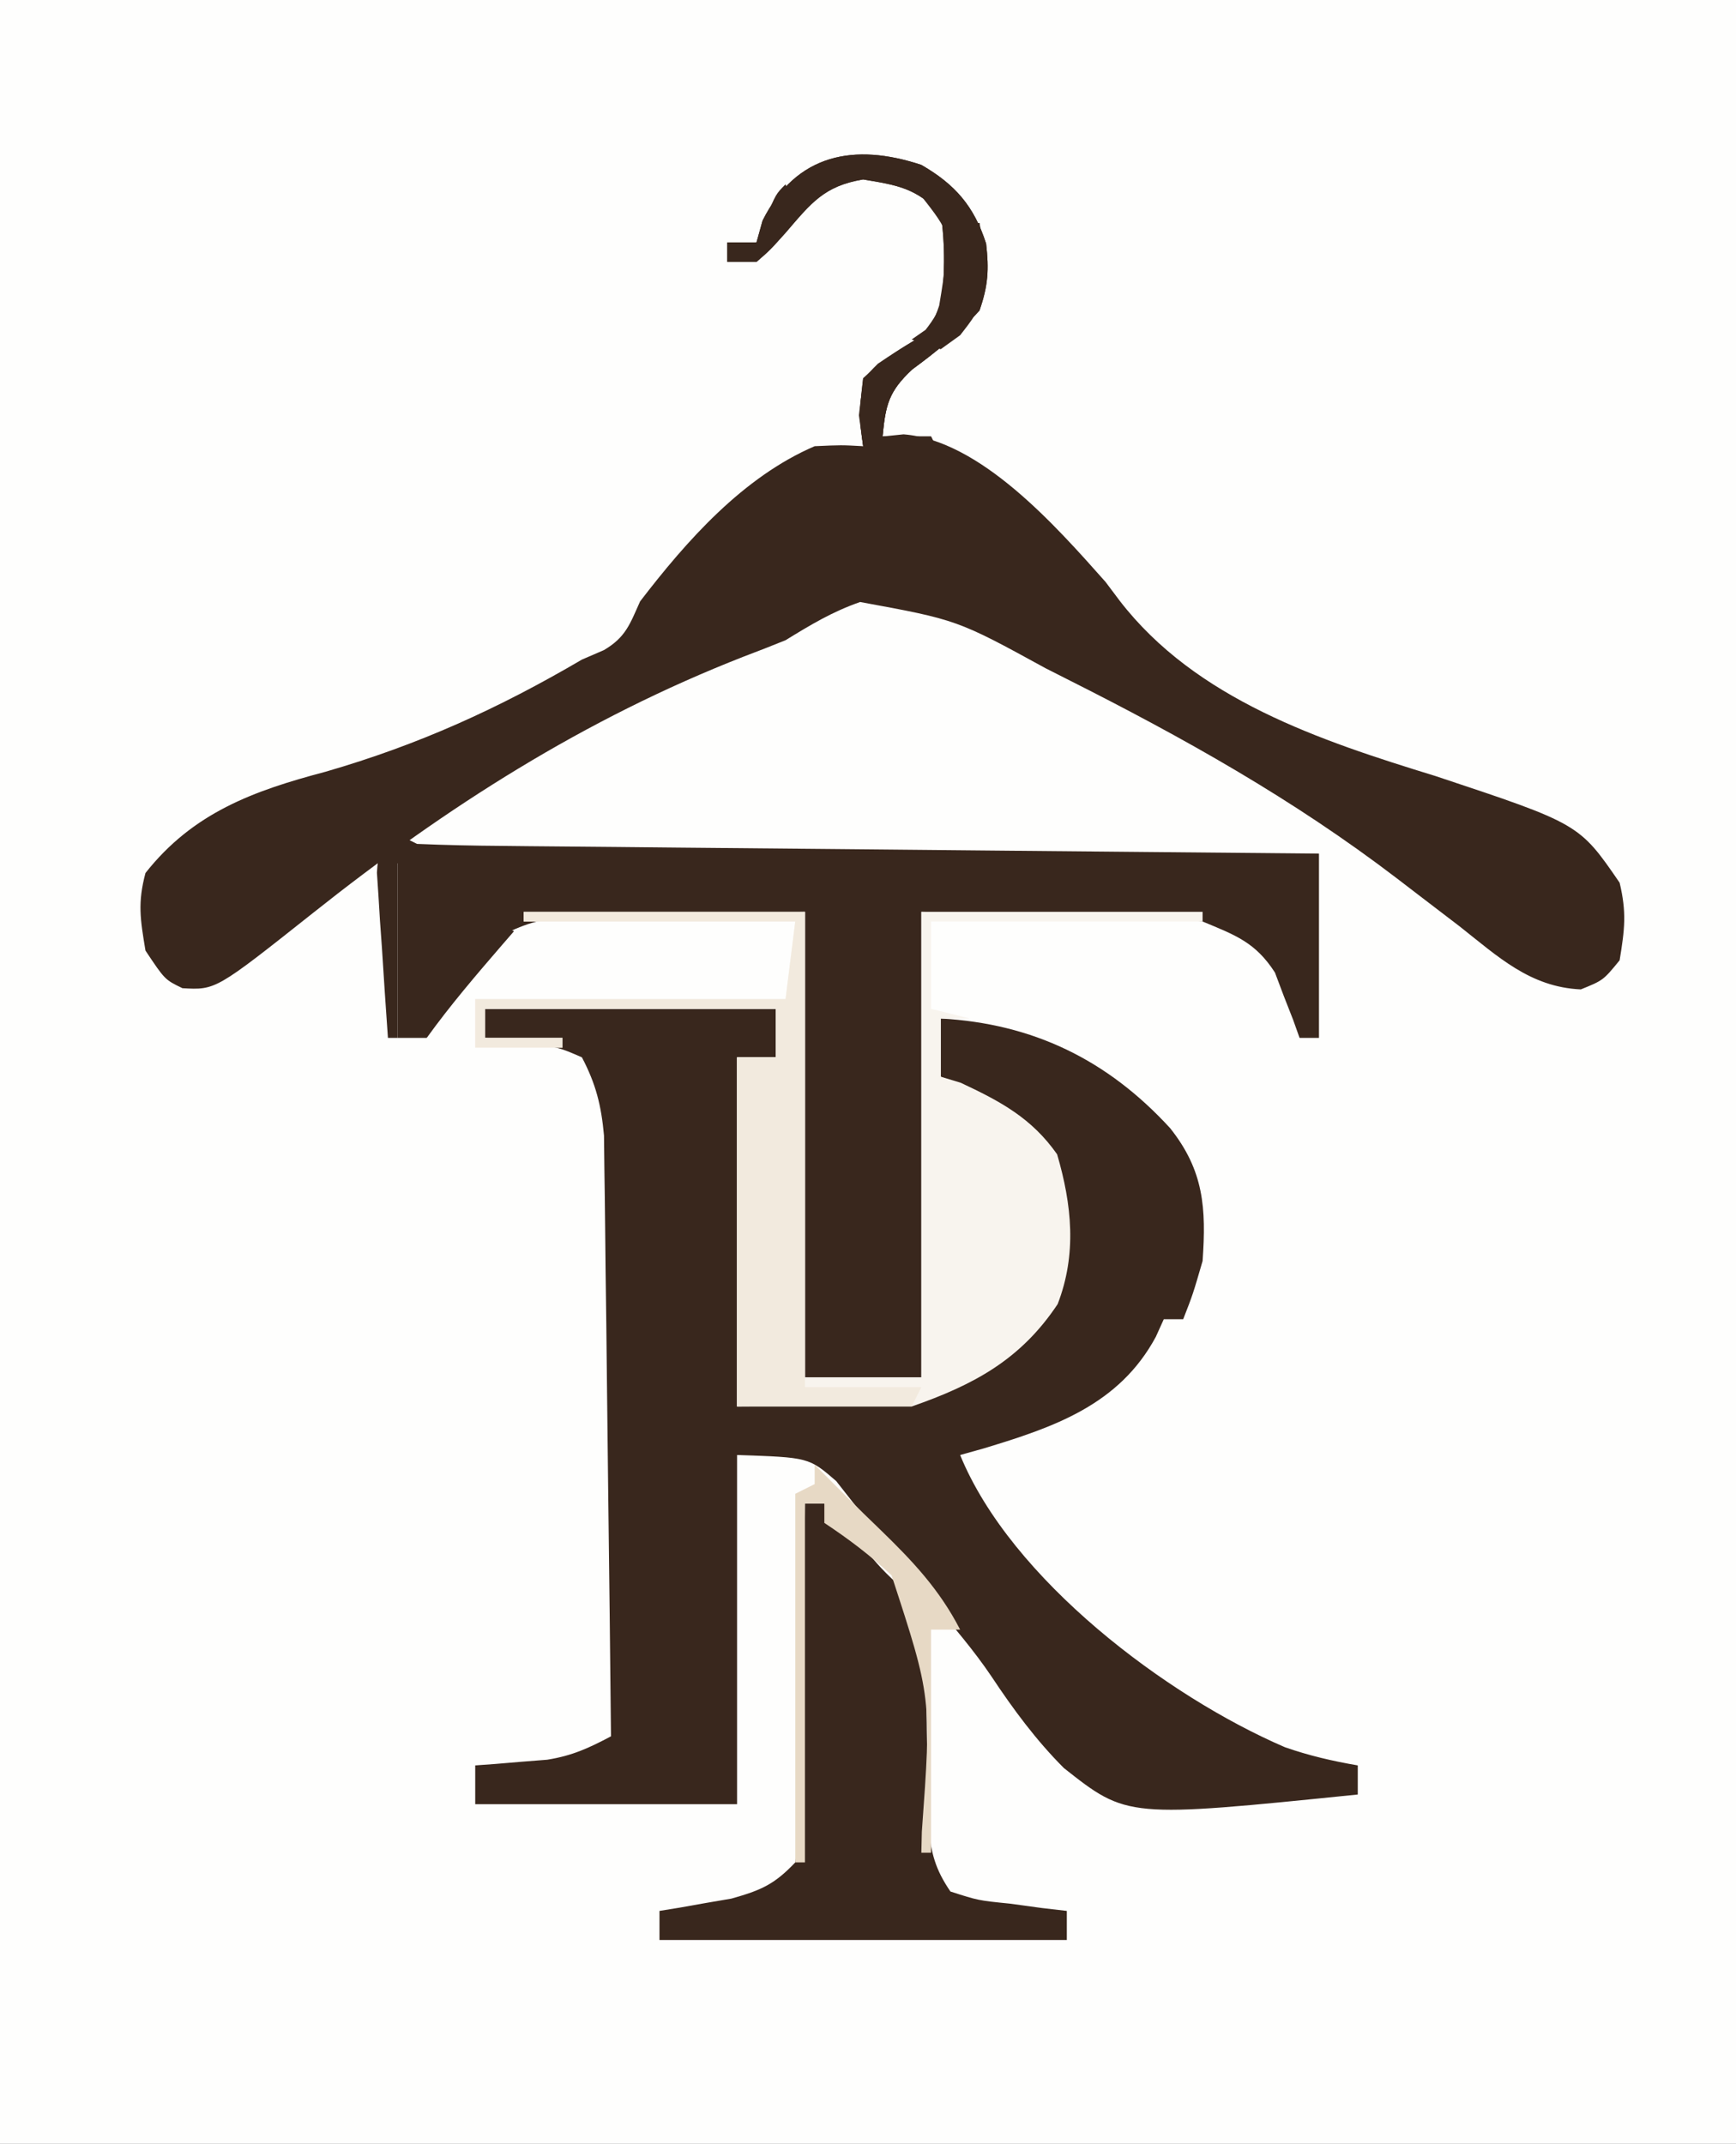 <svg width="179" height="221" viewBox="0 0 179 221" fill="none" xmlns="http://www.w3.org/2000/svg">
<rect x="0" y="0" width="179" height="221" fill="#808080" stroke="none"/>
<g clip-path="url(#clip0_223_56)">
<path d="M0 0C59.07 0 118.14 0 179 0C179 72.93 179 145.86 179 221C119.93 221 60.86 221 0 221C0 148.07 0 75.14 0 0Z" fill="#FEFEFD"/>
<path d="M50 104C59.9 104 69.8 104 80 104C80 105.65 80 107.3 80 109C78.68 109 77.36 109 76 109C76 120.88 76 132.76 76 145C92.005 144.911 92.005 144.911 105.742 137.57C109.142 133.876 109.345 130.359 109.25 125.438C108.72 120.961 108.116 118.319 104.688 115.312C102.251 113.606 99.676 112.293 97 111C97 109.02 97 107.04 97 105C106.52 105.529 114.198 109.258 120.66 116.312C124.125 120.677 124.384 124.527 124 130C123 133.438 123 133.438 122 136C121.34 136 120.68 136 120 136C119.729 136.598 119.459 137.196 119.18 137.812C115.385 144.849 108.674 147.134 101.379 149.336C100.594 149.555 99.809 149.774 99 150C104.252 162.834 120.318 174.892 132.492 180.125C134.984 180.995 137.401 181.553 140 182C140 182.99 140 183.98 140 185C116.222 187.423 116.222 187.423 109.695 182.27C106.836 179.406 104.482 176.222 102.248 172.855C100.42 170.137 98.302 167.686 96.188 165.188C94.083 162.595 91.997 159.996 89.953 157.355C89.288 156.537 88.623 155.718 87.938 154.875C87.369 154.151 86.8 153.426 86.215 152.68C83.389 150.246 83.389 150.246 76 150C76 161.88 76 173.76 76 186C67.09 186 58.18 186 49 186C49 184.68 49 183.36 49 182C49.675 181.951 50.351 181.902 51.047 181.852C52.385 181.739 52.385 181.739 53.75 181.625C55.073 181.521 55.073 181.521 56.422 181.414C59.009 180.999 60.707 180.215 63 179C62.916 170.611 62.821 162.223 62.712 153.834C62.663 149.939 62.616 146.044 62.578 142.148C62.541 138.387 62.495 134.627 62.442 130.866C62.423 129.433 62.408 128 62.397 126.566C62.38 124.556 62.35 122.545 62.319 120.534C62.306 119.391 62.292 118.247 62.279 117.069C61.997 113.963 61.447 111.755 60 109C57.609 107.967 57.609 107.967 54.875 107.688C53.51 107.477 53.51 107.477 52.117 107.262C51.419 107.175 50.72 107.089 50 107C50 106.01 50 105.02 50 104Z" fill="#39271D"/>
<path d="M95 17C98.489 19.012 100.445 21.27 101.68 25.117C101.984 27.783 101.888 29.456 101 32C98.853 34.349 96.632 36.199 94.066 38.078C91.626 40.347 91.309 41.739 91 45C91.714 44.926 92.428 44.853 93.164 44.777C101.096 45.4 108.886 54.241 114 60C114.48 60.638 114.959 61.276 115.453 61.934C123.311 72.113 136.114 76.344 148 80C162.832 84.927 162.832 84.927 167 91C167.732 94.08 167.532 95.756 167 99C165.313 101.062 165.313 101.062 163 102C157.763 101.765 154.444 98.609 150.5 95.5C149.06 94.397 147.618 93.295 146.176 92.195C145.465 91.65 144.754 91.105 144.022 90.544C133.304 82.36 122.02 76.051 110 70C109.283 69.637 108.566 69.274 107.827 68.9C98.687 63.896 98.687 63.896 88.688 62.062C85.809 63.067 83.599 64.405 81 66C79.571 66.583 78.132 67.143 76.688 67.688C60.275 74.106 46.034 83.183 32.28 94.114C22.245 102.071 22.245 102.071 18.812 101.875C17 101 17 101 15 98C14.46 94.762 14.182 93.071 15 90C19.911 83.773 26.147 81.522 33.562 79.562C43.177 76.782 51.398 73.043 60 68C60.75 67.676 61.501 67.353 62.273 67.019C64.52 65.693 64.945 64.354 66 62C70.807 55.734 76.618 49.17 84 46C86.75 45.875 86.75 45.875 89 46C88.784 44.422 88.784 44.422 88.562 42.812C89 39 89 39 90.523 37.492C91.78 36.636 93.063 35.817 94.371 35.043C96.17 34.087 96.17 34.087 97 32C97.406 28.616 97.493 25.377 97 22C94.381 19.381 92.61 19.102 89 18.5C84.959 19.173 83.63 20.944 81 24C79.375 25.812 79.375 25.812 78 27C77.01 27 76.02 27 75 27C75 26.34 75 25.68 75 25C75.99 25 76.98 25 78 25C78.206 24.258 78.412 23.515 78.625 22.75C82.097 15.807 88.131 14.722 95 17Z" fill="#39271D"/>
<path d="M41 89C72.35 89 103.7 89 136 89C136 94.94 136 100.88 136 107C135.34 107 134.68 107 134 107C133.781 106.385 133.562 105.77 133.336 105.137C133.019 104.328 132.702 103.52 132.375 102.688C132.073 101.887 131.772 101.086 131.461 100.262C129.447 97.144 127.41 96.419 124 95C120.626 94.503 120.626 94.503 117.07 94.488C115.326 94.439 115.326 94.439 113.547 94.388C111.358 94.351 111.358 94.351 109.125 94.312C104.464 94.209 99.802 94.106 95 94C95 109.84 95 125.68 95 142C91.04 142 87.08 142 83 142C83 126.16 83 110.32 83 94C78.359 94.082 73.719 94.165 68.938 94.25C67.487 94.266 66.037 94.282 64.543 94.298C55.041 94.497 55.041 94.497 47 99C45.581 101.045 45.581 101.045 45.062 103.25C44.712 104.487 44.361 105.725 44 107C43.01 107 42.02 107 41 107C41 101.06 41 95.12 41 89Z" fill="#39271D"/>
<path d="M54 94C63.57 94 73.14 94 83 94C83 109.84 83 125.68 83 142C86.96 142 90.92 142 95 142C95 126.16 95 110.32 95 94C104.57 94 114.14 94 124 94C124 94.33 124 94.66 124 95C114.76 95 105.52 95 96 95C96 97.97 96 100.94 96 104C97.32 104.33 98.64 104.66 100 105C99.01 105 98.02 105 97 105C97 106.98 97 108.96 97 111C98.021 111.309 98.021 111.309 99.062 111.625C103.138 113.533 106.371 115.255 109 119C110.525 124.213 111.043 129.301 109.055 134.445C105.242 140.176 100.402 142.773 94 145C88.06 145 82.12 145 76 145C76 133.12 76 121.24 76 109C77.32 109 78.64 109 80 109C80 107.35 80 105.7 80 104C70.1 104 60.2 104 50 104C50 104.99 50 105.98 50 107C52.64 107 55.28 107 58 107C58 107.33 58 107.66 58 108C55.03 108 52.06 108 49 108C49 106.35 49 104.7 49 103C59.56 103 70.12 103 81 103C81.33 100.36 81.66 97.72 82 95C72.76 95 63.52 95 54 95C54 94.67 54 94.34 54 94Z" fill="#F8F4EE"/>
<path d="M83 155C83.66 155 84.32 155 85 155C86.621 156.645 86.621 156.645 88.438 158.812C90.838 161.719 90.838 161.719 93.582 164.276C95.588 166.715 95.4 168.493 95.441 171.621C95.468 172.721 95.494 173.822 95.522 174.955C95.535 176.104 95.549 177.253 95.562 178.438C95.597 180.707 95.64 182.977 95.691 185.246C95.704 186.253 95.716 187.261 95.729 188.299C96.006 191.061 96.438 192.715 98 195C100.867 195.923 100.867 195.923 104.125 196.25C105.221 196.4 106.316 196.549 107.445 196.703C108.71 196.85 108.71 196.85 110 197C110 197.99 110 198.98 110 200C96.14 200 82.28 200 68 200C68 199.01 68 198.02 68 197C68.675 196.89 69.351 196.781 70.047 196.668C70.939 196.509 71.831 196.351 72.75 196.188C73.632 196.037 74.513 195.886 75.422 195.73C78.45 194.873 79.822 194.296 82 192C82.426 189.086 82.605 186.533 82.609 183.613C82.626 182.796 82.642 181.979 82.659 181.137C82.708 178.529 82.729 175.921 82.75 173.312C82.778 171.544 82.808 169.775 82.84 168.006C82.914 163.671 82.963 159.336 83 155Z" fill="#39271D"/>
<path d="M54 94C63.57 94 73.14 94 83 94C83 110.17 83 126.34 83 143C86.96 143 90.92 143 95 143C94.505 143.99 94.505 143.99 94 145C88.06 145 82.12 145 76 145C76 133.12 76 121.24 76 109C77.32 109 78.64 109 80 109C80 107.35 80 105.7 80 104C70.1 104 60.2 104 50 104C50 104.99 50 105.98 50 107C52.64 107 55.28 107 58 107C58 107.33 58 107.66 58 108C55.03 108 52.06 108 49 108C49 106.35 49 104.7 49 103C59.56 103 70.12 103 81 103C81.33 100.36 81.66 97.72 82 95C72.76 95 63.52 95 54 95C54 94.67 54 94.34 54 94Z" fill="#F2EADE"/>
<path d="M95 17C98.489 19.012 100.445 21.27 101.68 25.117C101.984 27.783 101.888 29.456 101 32C98.853 34.349 96.632 36.199 94.066 38.078C91.626 40.347 91.309 41.739 91 45C92.65 45 94.3 45 96 45C96.33 45.66 96.66 46.32 97 47C94.36 46.67 91.72 46.34 89 46C88.562 42.812 88.562 42.812 89 39C90.667 37.35 92.356 36.236 94.371 35.043C96.17 34.087 96.17 34.087 97 32C97.406 28.616 97.493 25.377 97 22C94.381 19.381 92.61 19.102 89 18.5C84.959 19.173 83.63 20.944 81 24C79.375 25.812 79.375 25.812 78 27C77.01 27 76.02 27 75 27C75 26.34 75 25.68 75 25C75.99 25 76.98 25 78 25C78.206 24.258 78.412 23.515 78.625 22.75C82.097 15.807 88.131 14.722 95 17Z" fill="#39271D"/>
<path d="M84 151C85.146 152.146 86.291 153.292 87.434 154.441C88.541 155.543 89.659 156.633 90.785 157.715C94.095 160.926 96.863 163.851 99 168C98.01 168 97.02 168 96 168C96 175.59 96 183.18 96 191C95.67 191 95.34 191 95 191C95.017 190.29 95.034 189.58 95.051 188.848C96.055 175.022 96.055 175.022 91.93 162.406C89.72 160.328 87.518 158.673 85 157C85 156.34 85 155.68 85 155C84.34 155 83.68 155 83 155C83 167.21 83 179.42 83 192C82.67 192 82.34 192 82 192C82 179.46 82 166.92 82 154C82.66 153.67 83.32 153.34 84 153C84 152.34 84 151.68 84 151Z" fill="#E7D9C5"/>
<path d="M41 86C41.66 86.33 42.32 86.66 43 87C45.928 87.123 48.835 87.186 51.764 87.205C53.125 87.22 53.125 87.22 54.514 87.235C57.522 87.267 60.531 87.292 63.539 87.316C65.621 87.337 67.704 87.358 69.786 87.379C75.273 87.435 80.761 87.484 86.249 87.532C91.846 87.582 97.442 87.638 103.039 87.693C114.026 87.801 125.013 87.902 136 88C136 88.33 136 88.66 136 89C104.65 89 73.3 89 41 89C41 94.94 41 100.88 41 107C40.67 107 40.34 107 40 107C39.775 103.876 39.573 100.751 39.375 97.625C39.31 96.736 39.246 95.846 39.18 94.93C39.128 94.079 39.077 93.228 39.023 92.352C38.971 91.566 38.919 90.781 38.865 89.971C39 88 39 88 41 86Z" fill="#39271D"/>
<path d="M101 23C101.593 26.165 101.743 28.851 101 32C98.87 34.383 96.642 36.192 94.066 38.078C91.626 40.347 91.309 41.739 91 45C92.65 45 94.3 45 96 45C96.33 45.66 96.66 46.32 97 47C94.36 46.67 91.72 46.34 89 46C88.562 42.812 88.562 42.812 89 39C90.488 37.773 90.488 37.773 92.375 36.688C94.993 35.123 95.851 34.444 96.84 31.504C97.147 29.713 97.408 27.914 97.613 26.109C97.805 25.065 97.805 25.065 98 24C100 23 100 23 101 23Z" fill="#39271D"/>
<path d="M101 23C101.63 31.193 101.63 31.193 99 34.562C98.34 35.037 97.68 35.511 97 36C96.01 35.67 95.02 35.34 94 35C94.474 34.67 94.949 34.34 95.438 34C97.212 31.728 97.29 30.685 97.562 27.875C97.779 25.957 97.779 25.957 98 24C100 23 100 23 101 23Z" fill="#39271D"/>
<path d="M51 95C51.66 95.33 52.32 95.66 53 96C52.602 96.459 52.203 96.918 51.793 97.391C49.089 100.523 46.42 103.639 44 107C44.374 101.636 45.996 99.504 50 96C50.33 95.67 50.66 95.34 51 95Z" fill="#39271D"/>
<path d="M93 17C95.89 18.295 98.01 19.513 100 22C100.293 24.262 100.293 24.262 100.188 26.688C100.16 27.496 100.133 28.304 100.105 29.137C100.071 29.752 100.036 30.366 100 31C99.67 31 99.34 31 99 31C98.914 30.397 98.827 29.793 98.738 29.172C97.79 23.717 97.79 23.717 94.375 19.438C93.591 18.963 92.808 18.489 92 18C92.33 17.67 92.66 17.34 93 17Z" fill="#39271D"/>
<path d="M81 19C81.33 19.99 81.66 20.98 82 22C80.25 24.688 80.25 24.688 78 27C77.01 27 76.02 27 75 27C75 26.34 75 25.68 75 25C75.99 25 76.98 25 78 25C78.309 24.196 78.619 23.391 78.938 22.562C80 20 80 20 81 19Z" fill="#39271D"/>
</g>
<defs>
<clipPath id="clip0_223_56">
<rect width="179" height="221" fill="white"/>
</clipPath>
</defs>
</svg>
